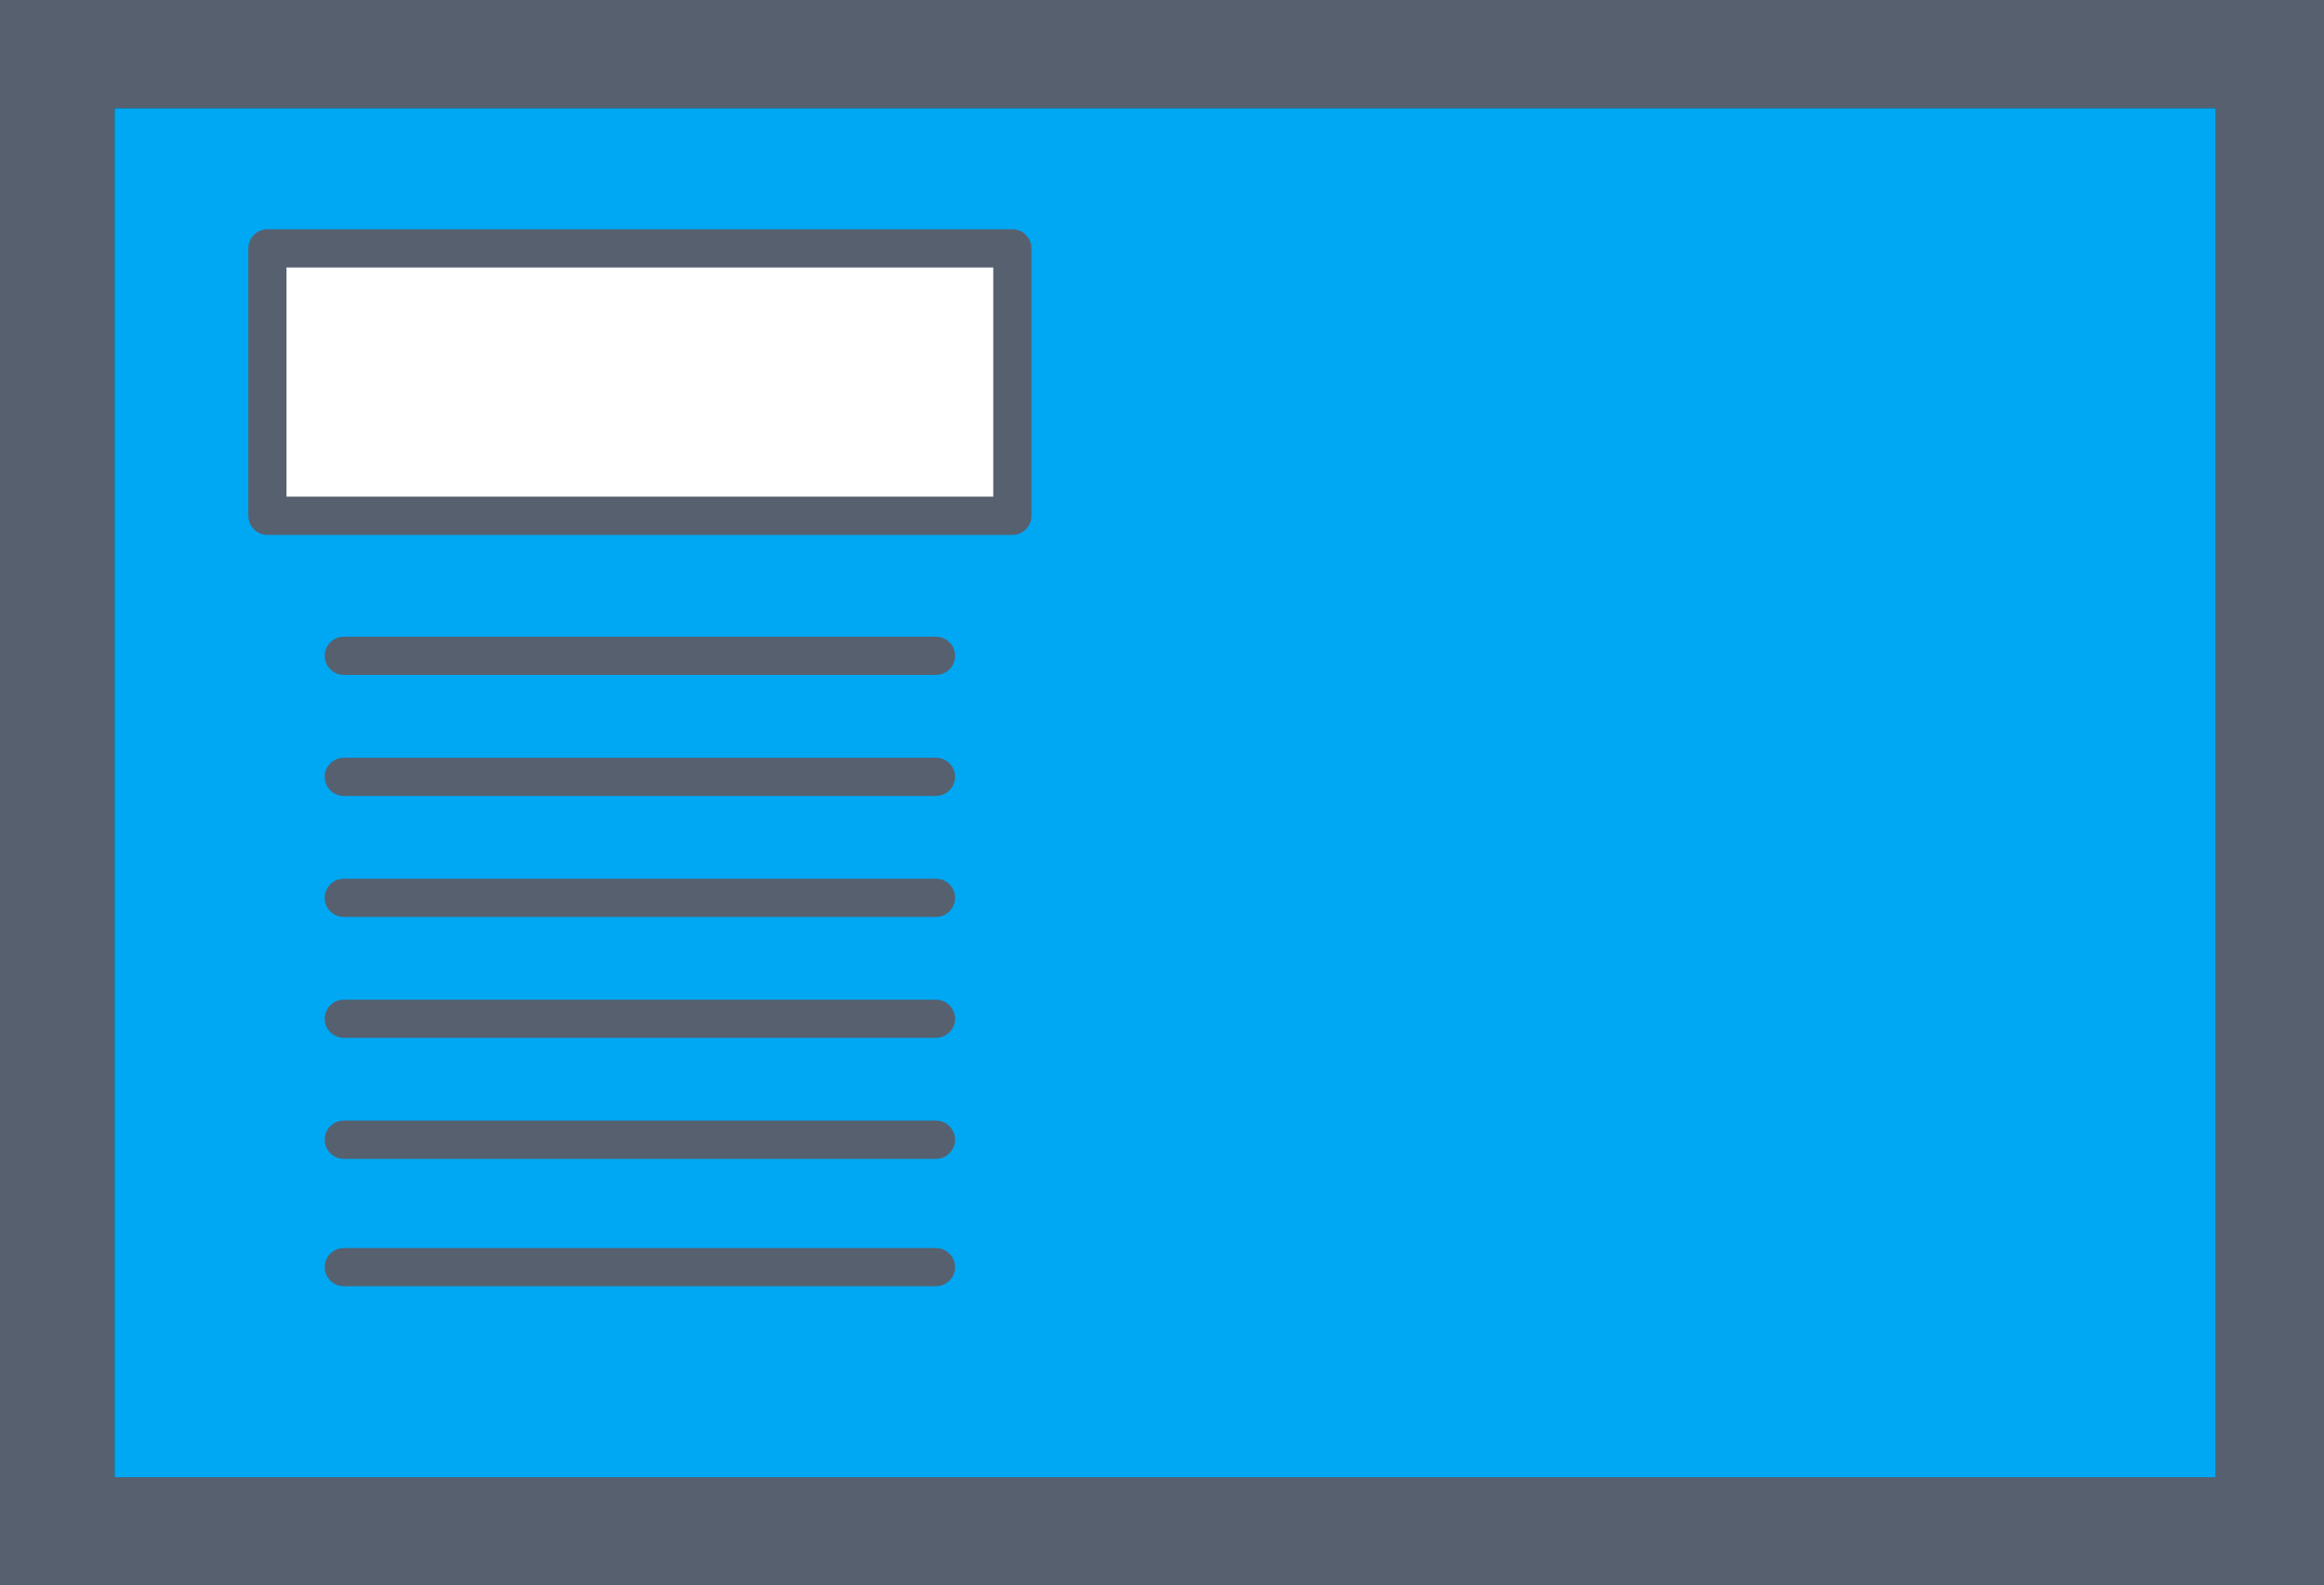 <?xml version="1.0" encoding="UTF-8"?>
<svg id="Layer_2" data-name="Layer 2" xmlns="http://www.w3.org/2000/svg" viewBox="0 0 537.07 366.38">
  <rect x="0" y="0" width="537.07" height="366.38" fill="#333333" stroke="none"/>
  <defs>
    <style>
      .cls-1 {
        fill: #57606f;
      }

      .cls-2 {
        fill: #fff;
      }

      .cls-3 {
        fill: #00a7f2;
      }
    </style>
  </defs>
  <g id="Layer_1-2" data-name="Layer 1">
    <g>
      <path class="cls-1" d="m537.07,0v366.38H0V0h537.07Zm-25.01,341.37V25.02H26.49v316.35h485.57Z"/>
      <path class="cls-3" d="m512.05,25.02v316.35H26.49V25.02h485.57ZM233.95,119.19v-61.8H61.8v61.8h172.15Z"/>
      <rect class="cls-2" x="61.8" y="57.39" width="172.15" height="61.8"/>
      <path class="cls-1" d="m233.95,123.61H61.8c-2.43,0-4.41-1.98-4.41-4.42v-61.8c0-2.43,1.98-4.41,4.41-4.41h172.15c2.44,0,4.42,1.98,4.42,4.41v61.8c0,2.44-1.98,4.42-4.42,4.42Zm-167.74-8.83h163.33v-52.97H66.21v52.97Z"/>
      <path class="cls-1" d="m216.3,155.97H79.45c-2.43,0-4.41-1.98-4.41-4.41s1.98-4.42,4.41-4.42h136.84c2.44,0,4.42,1.98,4.42,4.42s-1.98,4.41-4.42,4.41Z"/>
      <path class="cls-1" d="m216.3,183.93H79.45c-2.43,0-4.41-1.98-4.41-4.41s1.98-4.41,4.41-4.41h136.84c2.44,0,4.42,1.97,4.42,4.41s-1.98,4.41-4.42,4.41Z"/>
      <path class="cls-1" d="m216.3,211.89H79.45c-2.43,0-4.41-1.97-4.41-4.41s1.98-4.41,4.41-4.41h136.84c2.44,0,4.42,1.97,4.42,4.41s-1.98,4.41-4.42,4.41Z"/>
      <path class="cls-1" d="m216.3,239.84H79.45c-2.43,0-4.41-1.97-4.41-4.41s1.98-4.41,4.41-4.41h136.84c2.44,0,4.42,1.98,4.42,4.41s-1.98,4.41-4.42,4.41Z"/>
      <path class="cls-1" d="m216.3,267.8H79.45c-2.43,0-4.41-1.98-4.41-4.42s1.98-4.41,4.41-4.41h136.84c2.44,0,4.42,1.98,4.42,4.41s-1.98,4.42-4.42,4.42Z"/>
      <path class="cls-1" d="m216.3,297.23H79.45c-2.43,0-4.41-1.98-4.41-4.41s1.98-4.41,4.41-4.41h136.84c2.44,0,4.42,1.97,4.42,4.41s-1.98,4.41-4.42,4.41Z"/>
    </g>
  </g>
</svg>